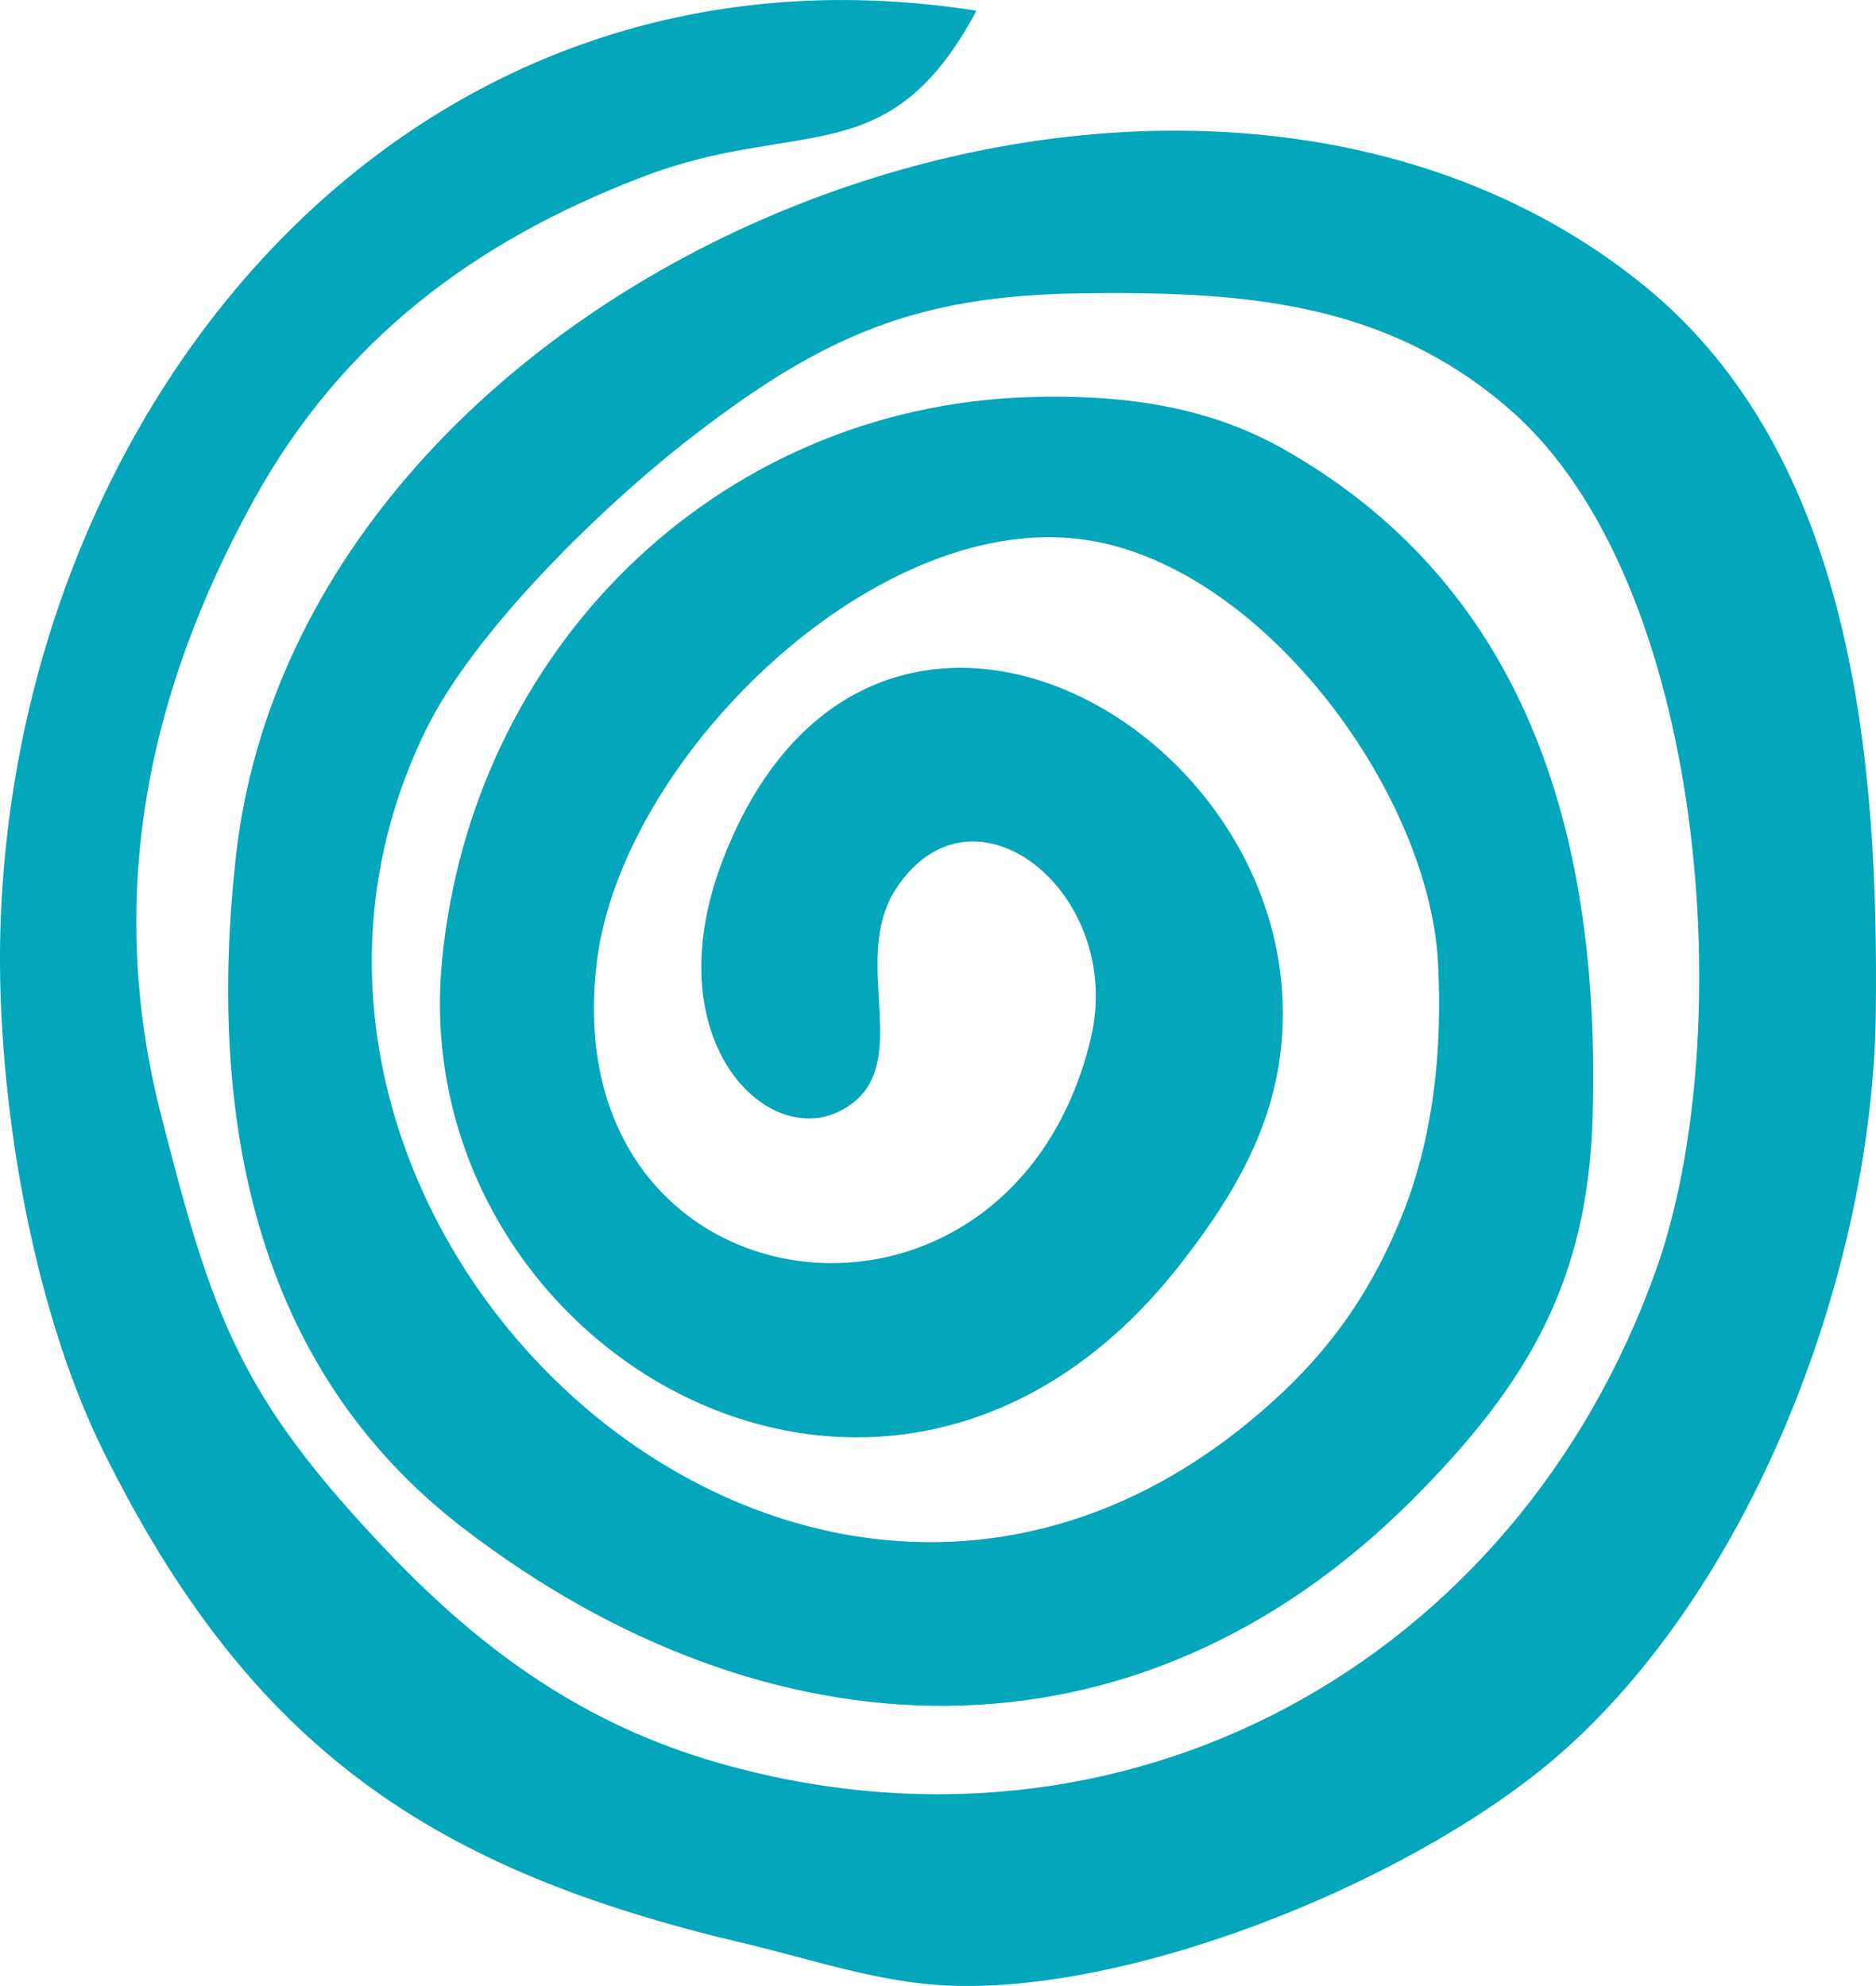 <?xml version="1.0" encoding="UTF-8" standalone="no"?>
<svg
   width="20.833mm"
   height="22.058mm"
   viewBox="0 0 78.729 83.357"
   version="1.1"
   id="svg3"
   sodipodi:docname="black-acephale-path-03.svg"
   inkscape:version="1.2.2 (732a01da63, 2022-12-09)"
   inkscape:export-filename="black-acephale-path-03.png"
   inkscape:export-xdpi="96"
   inkscape:export-ydpi="96"
   xmlns:inkscape="http://www.inkscape.org/namespaces/inkscape"
   xmlns:sodipodi="http://sodipodi.sourceforge.net/DTD/sodipodi-0.dtd"
   xmlns="http://www.w3.org/2000/svg"
   xmlns:svg="http://www.w3.org/2000/svg">
  <defs
     id="defs7" />
  <sodipodi:namedview
     id="namedview5"
     pagecolor="#505050"
     bordercolor="#ffffff"
     borderopacity="1"
     inkscape:showpageshadow="0"
     inkscape:pageopacity="0"
     inkscape:pagecheckerboard="1"
     inkscape:deskcolor="#505050"
     inkscape:document-units="mm"
     showgrid="false"
     inkscape:zoom="6.067421"
     inkscape:cx="41.945334"
     inkscape:cy="41.368483"
     inkscape:window-width="1920"
     inkscape:window-height="1129"
     inkscape:window-x="-8"
     inkscape:window-y="-8"
     inkscape:window-maximized="1"
     inkscape:current-layer="layer1" />
  <path
     id="Selection"
     fill="none"
     stroke="black"
     stroke-width="1"
     d="m 45.857,-0.208 c -3.42,6.4 -6.88,4.12 -13,6.47 -6.54,2.5 -11.67,6.35 -15.1,12.53 -4.22,7.63 -5.79,15.55 -3.63,24 2,7.81 3.02,10.9 8.82,16.98 3.7,3.89 7.7,6.75 12.91,8.23 15.76,4.49 31,-3.88 36.45,-19.21 3.24,-9.1 2.01,-26.73 -5.66,-33.45 -4.94,-4.32 -10.61,-4.63 -16.79,-4.55 -6.33,0.09 -9.95,1.64 -15,5.53 -3.46,2.66 -8.52,7.56 -10.43,11.47 -9.53,19.5 15.44,42.62 33.33,25.79 2.09,-1.97 3.54,-4.14 4.62,-6.79 1.29,-3.16 1.62,-6.61 1.44,-10 -0.38,-6.69 -6.98,-15.6 -13.96,-16.44 -8.17,-0.98 -17.81,8.62 -18.77,16.44 -1.72,13.91 16.08,16.16 19.22,3 1.35,-5.66 -4.6,-10.42 -7.59,-5.81 -1.87,2.9 0.92,7.08 -2.18,8.64 -2.91,1.47 -7.24,-2.87 -4.53,-9.83 5.82,-14.99 23.61,-4.68 21.62,8 -0.47,3.01 -2.07,5.55 -3.93,7.91 -11.28,14.25 -30.09,3.25 -28.64,-11.91 1.15,-12.09 10.62,-21.55 22.8,-21.96 3.51,-0.11 6.9,0.28 10,2.05 9.71,5.52 12.27,15.5 11.98,25.91 -0.17,6.43 -2.51,10.44 -7.02,14.96 -10.87,10.86 -25.14,10.15 -36.92,1.11 -8.28,-6.35 -9.94,-16.23 -8.87,-26.07 2.53,-23.27 36.83,-36.88 54.79,-22.32 8.2,6.65 9.15,18.58 9.04,28.32 -0.12,9.89 -4.64,21.99 -12.09,28.67 -5.46,4.9 -16.49,9.47 -23.91,9.2 -2.74,-0.1 -5.35,-1.01 -8,-1.64 -12.15,-2.85 -19.25,-7.56 -25.01,-19.23 -2.77,-5.63 -4.12,-13.75 -3.98,-20 0.48,-20.77 15.94,-39.47 37.99,-36 z"
     style="display:none;fill:#000002;fill-opacity:1;stroke:none"
     inkscape:label="Shape 1" />
  <g
     inkscape:groupmode="layer"
     id="layer1"
     inkscape:label="Layer 1"
     transform="translate(-18.143,-15.208)">
    <path
       id="Selection-0"
       fill="none"
       stroke="black"
       stroke-width="1"
       d="m 59.121,15.658 c -3.688,6.902 -7.419,4.443 -14.019,6.977 -7.053,2.696 -12.585,6.848 -16.283,13.512 -4.551,8.228 -6.244,16.769 -3.914,25.881 2.157,8.422 3.257,11.754 9.511,18.311 3.99,4.195 8.303,7.279 13.922,8.875 16.995,4.842 33.429,-4.184 39.307,-20.715 3.494,-9.813 2.168,-28.825 -6.104,-36.071 C 76.213,27.769 70.099,27.434 63.434,27.521 56.608,27.618 52.704,29.289 47.259,33.484 43.528,36.352 38.071,41.636 36.011,45.853 25.734,66.881 52.661,91.813 71.953,73.664 c 2.254,-2.124 3.817,-4.464 4.982,-7.322 1.391,-3.408 1.747,-7.128 1.553,-10.784 -0.41,-7.214 -7.527,-16.823 -15.054,-17.728 -8.81,-1.057 -19.206,9.296 -20.241,17.728 -1.855,15 17.34,17.426 20.726,3.235 1.456,-6.104 -4.96,-11.237 -8.185,-6.265 -2.017,3.127 0.992,7.635 -2.351,9.317 -3.138,1.585 -7.807,-3.095 -4.885,-10.6 6.276,-16.165 25.46,-5.047 23.314,8.627 -0.507,3.246 -2.232,5.985 -4.238,8.53 C 55.411,83.768 35.127,71.906 36.691,55.558 37.931,42.521 48.143,32.319 61.277,31.877 c 3.785,-0.119 7.441,0.302 10.784,2.211 10.471,5.953 13.232,16.715 12.919,27.941 -0.183,6.934 -2.707,11.258 -7.57,16.132 -11.722,11.711 -27.11,10.945 -39.813,1.197 -8.929,-6.848 -10.719,-17.502 -9.565,-28.113 2.728,-25.094 39.716,-39.77 59.084,-24.069 8.843,7.171 9.867,20.036 9.748,30.539 -0.129,10.665 -5.004,23.713 -13.037,30.917 -5.888,5.284 -17.782,10.212 -25.784,9.921 -2.955,-0.108 -5.769,-1.089 -8.627,-1.769 C 36.313,93.711 28.657,88.632 22.445,76.047 19.458,69.976 18.003,61.22 18.153,54.48 18.671,32.082 35.343,11.917 59.121,15.658 Z"
       style="display:inline;fill:#03a6ba;fill-opacity:1;stroke:none"
       inkscape:label="Shape 2" />
  </g>
</svg>
